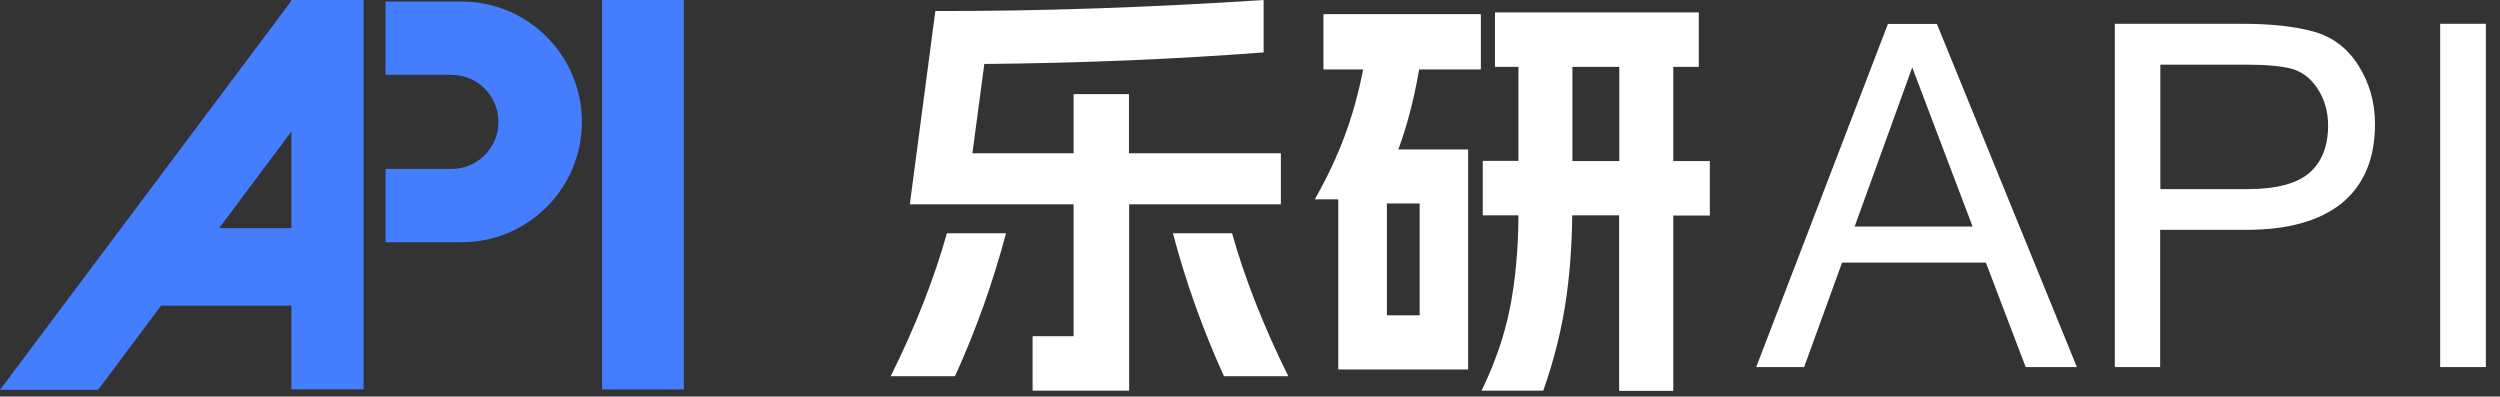 <svg width="145" height="23" viewBox="0 0 145 23" fill="none" xmlns="http://www.w3.org/2000/svg">
<rect x="0" y="0" width="145" height="23" fill="#333333" stroke="none"/>
<g clip-path="url(#clip0_1516_19046)">
<path d="M16.9 0.05L0 22.61H5.69L9.34 17.73H16.9V22.58H21.09V0H16.9V0.05ZM12.71 13.23L16.9 7.63V13.23H12.71Z" fill="#447DFD"/>
<path d="M39.66 0H34.92V22.59H39.66V0Z" fill="#447DFD"/>
<path d="M26.77 0.09H22.36V4.34H26.18C27.69 4.34 28.91 5.56 28.91 7.07C28.91 8.58 27.69 9.8 26.18 9.8H22.36V14.05H26.77C30.63 14.05 33.75 10.92 33.75 7.07C33.75 3.22 30.63 0.09 26.77 0.09Z" fill="#447DFD"/>
</g>
<path d="M120.46 21.29H117.49L115.18 15.23H106.84L104.64 21.29H101.86L109.5 1.39H112.34L120.46 21.29ZM114.41 13.14L110.91 3.91L107.57 13.14H114.41Z" fill="white"/>
<path d="M122.66 1.38H130.09C131.72 1.38 133.08 1.53 134.18 1.83C135.28 2.13 136.15 2.79 136.79 3.8C137.43 4.81 137.75 5.94 137.75 7.19C137.75 9.2 137.11 10.72 135.84 11.77C134.56 12.81 132.72 13.33 130.3 13.33H125.29V21.29H122.66V1.38ZM125.29 10.97H130.33C132.02 10.97 133.23 10.65 133.95 10.02C134.67 9.39 135.03 8.47 135.03 7.28C135.03 6.48 134.83 5.78 134.43 5.16C134.03 4.54 133.53 4.16 132.92 3.99C132.31 3.83 131.43 3.75 130.28 3.75H125.3V10.97H125.29Z" fill="white"/>
<path d="M144.18 21.29H141.53V1.38H144.18V21.29Z" fill="white"/>
<path d="M54.92 13.53H58.35C57.59 16.38 56.61 19.14 55.39 21.82H51.66C53.1 18.93 54.18 16.16 54.92 13.53ZM59.88 19.5H62.27V11.85H52.77L54.25 0.64C60.39 0.65 66.74 0.43 73.29 0V3.04C68.17 3.43 62.77 3.66 57.09 3.71L56.4 8.89H62.27V5.46H65.48V8.89H74.29V11.85H65.49V22.66H59.89V19.5H59.88ZM71.46 13.53C72.2 16.16 73.29 18.93 74.72 21.82H70.99C69.77 19.14 68.78 16.37 68.03 13.53H71.46Z" fill="white"/>
<path d="M77.99 7.89C78.44 6.68 78.8 5.39 79.06 4.03H76.76V0.82H85.89V4.03H82.31C82.01 5.76 81.61 7.31 81.1 8.67H85.15V21.43H77.62V11.56H76.26C76.96 10.32 77.54 9.1 77.99 7.89ZM80.44 18.29H82.34V11.8H80.44V18.29ZM87.58 17.85C87.89 16.27 88.06 14.49 88.07 12.49H86V9.33H88.07V3.88H86.71V0.72H98.53V3.88H97.05V9.34H99.17V12.5H97.05V22.67H93.91V12.49H91.19C91.17 14.38 91.03 16.14 90.77 17.76C90.51 19.38 90.09 21.01 89.51 22.66H85.93C86.72 21.03 87.27 19.43 87.58 17.85ZM93.92 9.33V3.88H91.2V9.34H93.92V9.33Z" fill="white"/>
<defs>
<clipPath id="clip0_1516_19046">
<rect width="39.66" height="22.61" fill="white"/>
</clipPath>
</defs>
</svg>
